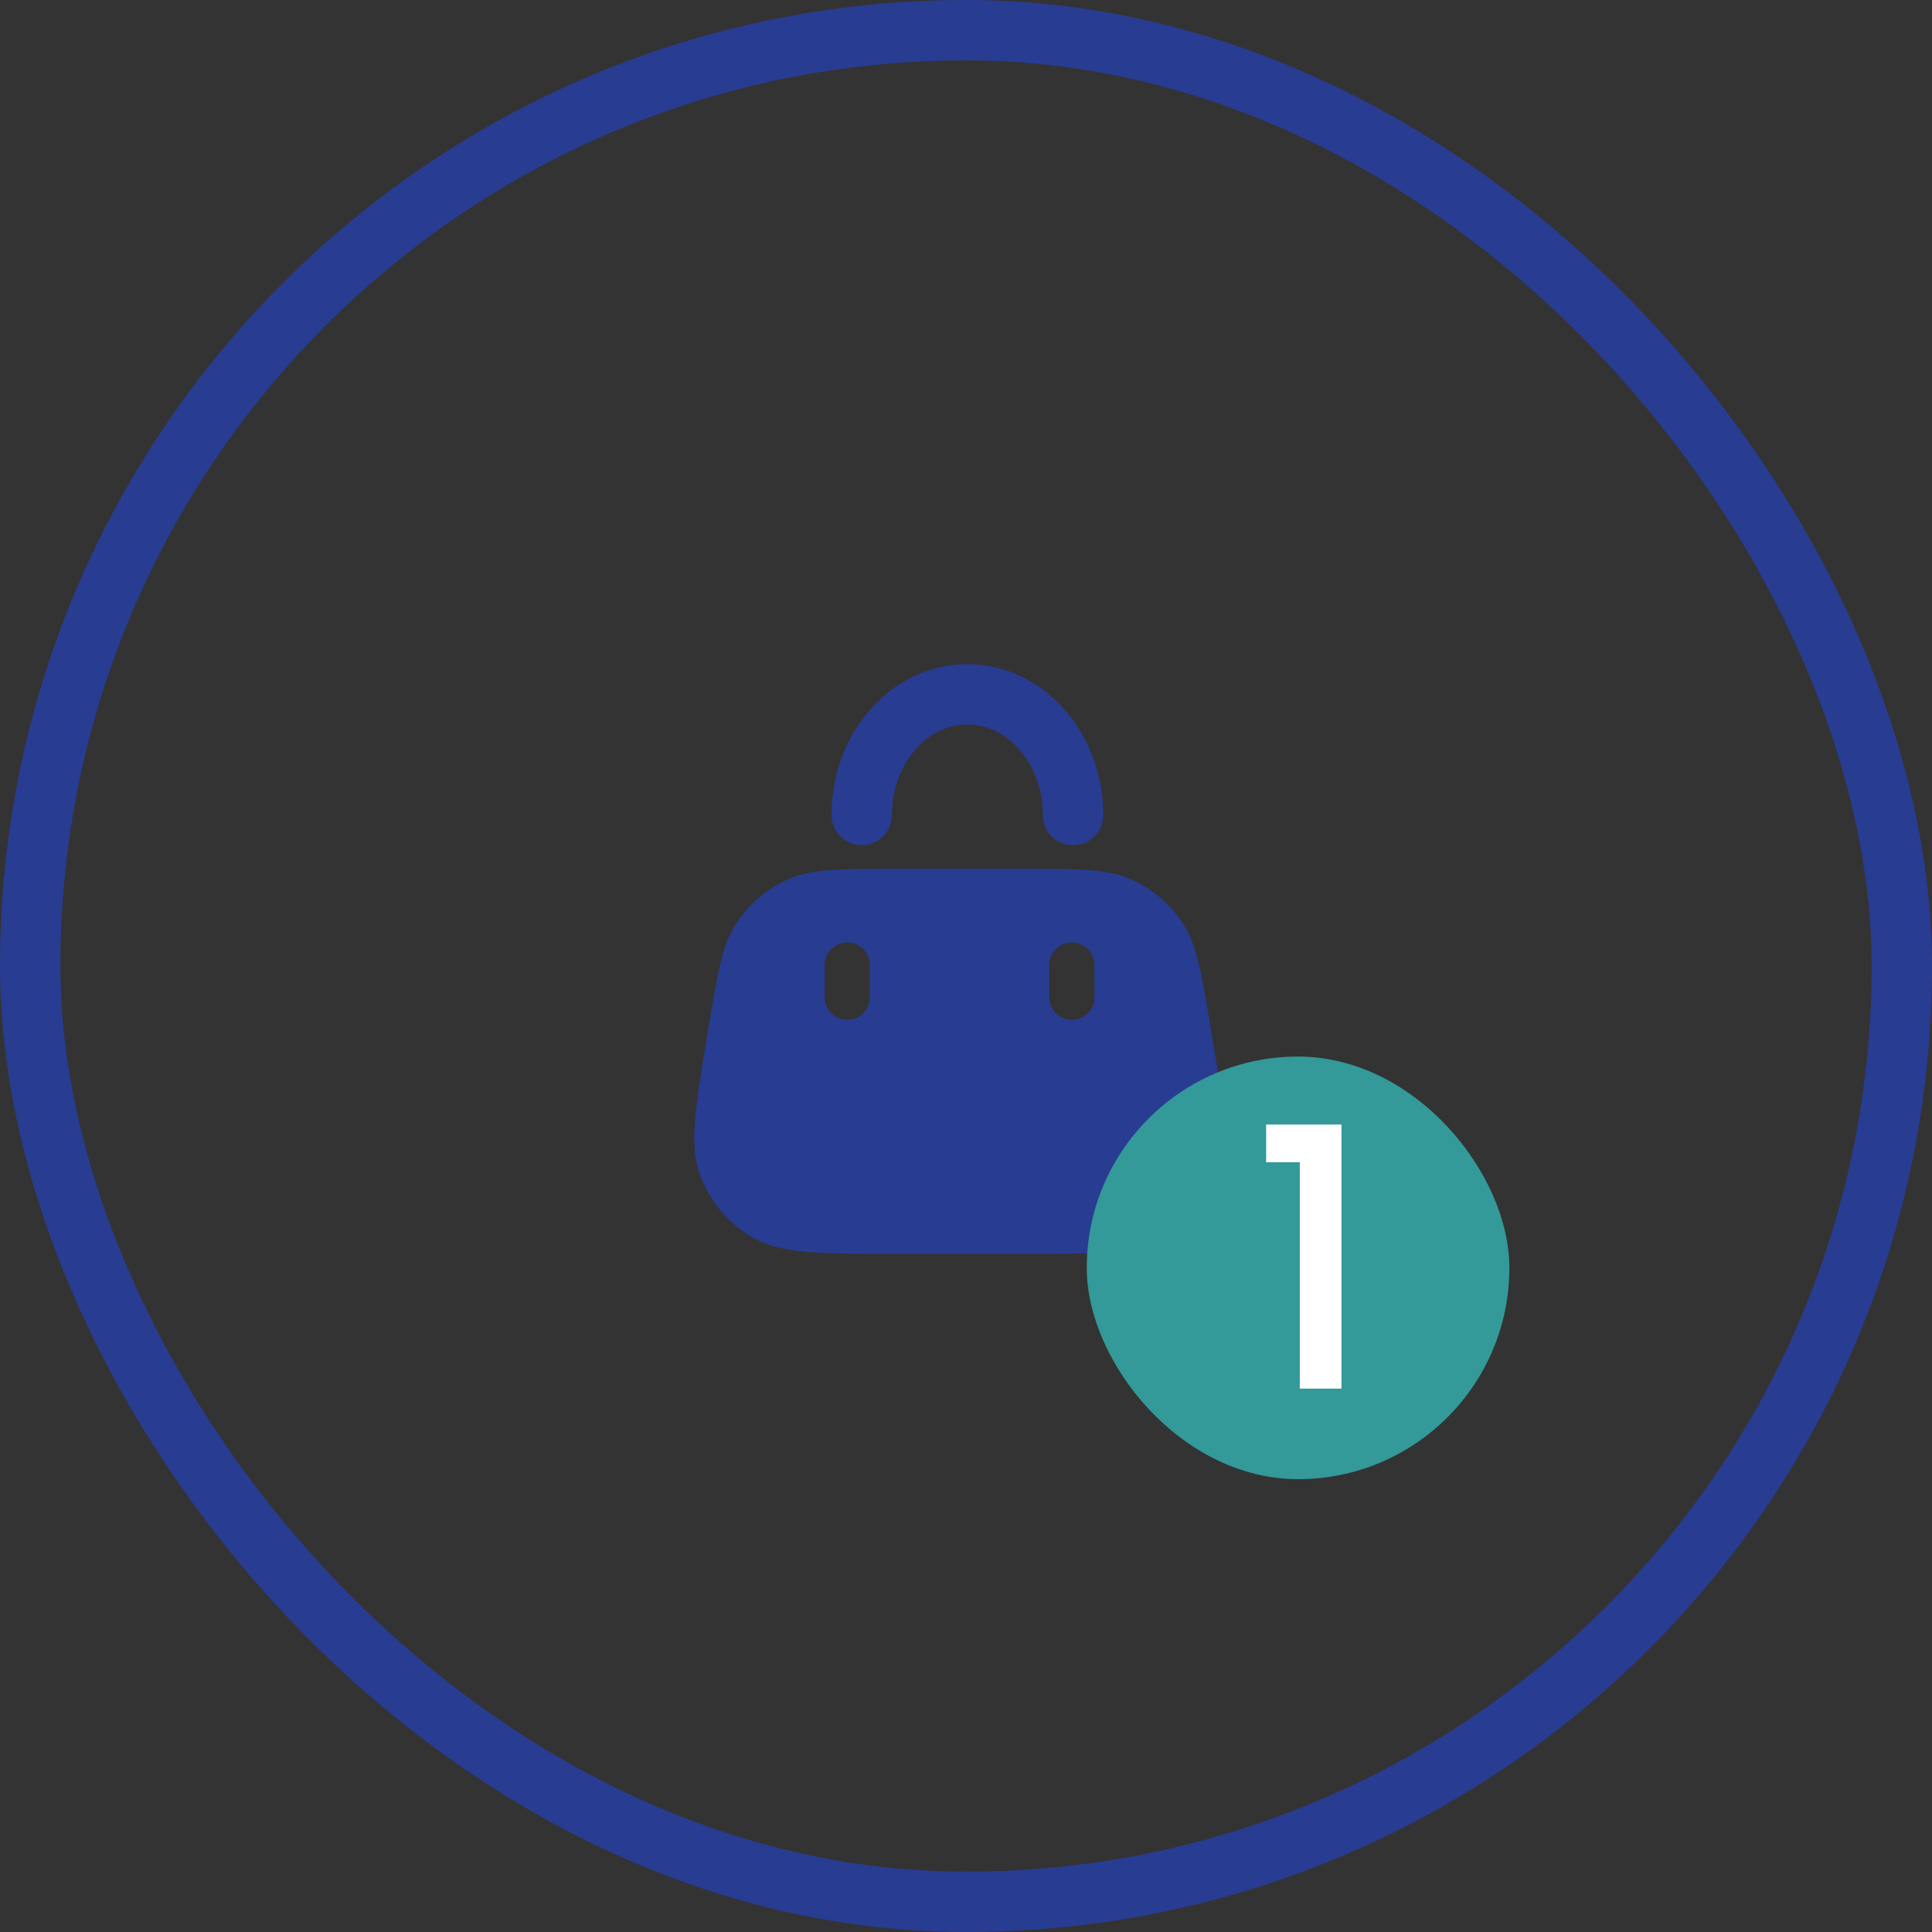 <svg width="64" height="64" viewBox="0 0 64 64" fill="none" xmlns="http://www.w3.org/2000/svg">
<rect x="0" y="0" width="64" height="64" fill="#333333" stroke="none"/>
<path d="M35.546 27C35.546 24.791 33.979 23 32.046 23C30.113 23 28.546 24.791 28.546 27" stroke="#283C92" stroke-width="2" stroke-linecap="round" stroke-linejoin="round"/>
<path fill-rule="evenodd" clip-rule="evenodd" d="M23.458 34.109C23.771 32.227 23.928 31.286 24.395 30.578C24.816 29.939 25.412 29.434 26.111 29.124C26.886 28.78 27.84 28.78 29.749 28.78H33.825C35.733 28.78 36.687 28.78 37.462 29.124C38.161 29.434 38.757 29.939 39.178 30.578C39.645 31.286 39.802 32.227 40.116 34.109C40.539 36.649 40.751 37.919 40.388 38.91C40.062 39.801 39.43 40.547 38.605 41.015C37.687 41.535 36.4 41.535 33.825 41.535H29.749C27.174 41.535 25.886 41.535 24.968 41.015C24.143 40.547 23.511 39.801 23.185 38.91C22.823 37.919 23.034 36.649 23.458 34.109ZM28.066 31.219C28.48 31.219 28.816 31.555 28.816 31.969V33.032C28.816 33.446 28.48 33.782 28.066 33.782C27.652 33.782 27.316 33.446 27.316 33.032V31.969C27.316 31.555 27.652 31.219 28.066 31.219ZM36.257 31.969C36.257 31.555 35.921 31.219 35.507 31.219C35.093 31.219 34.757 31.555 34.757 31.969V33.032C34.757 33.446 35.093 33.782 35.507 33.782C35.921 33.782 36.257 33.446 36.257 33.032V31.969Z" fill="#283C92"/>
<rect x="1" y="1" width="62" height="62" rx="31" stroke="#283C92" stroke-width="2"/>
<g clip-path="url(#clip0_1691_6901)">
<rect x="36" y="35" width="14" height="14" rx="7" fill="#339999"/>
<path d="M41.942 38.5V37.252H44.438V46H43.058V38.5H41.942Z" fill="white"/>
</g>
<defs>
<clipPath id="clip0_1691_6901">
<rect x="36" y="35" width="14" height="14" rx="7" fill="white"/>
</clipPath>
</defs>
</svg>
